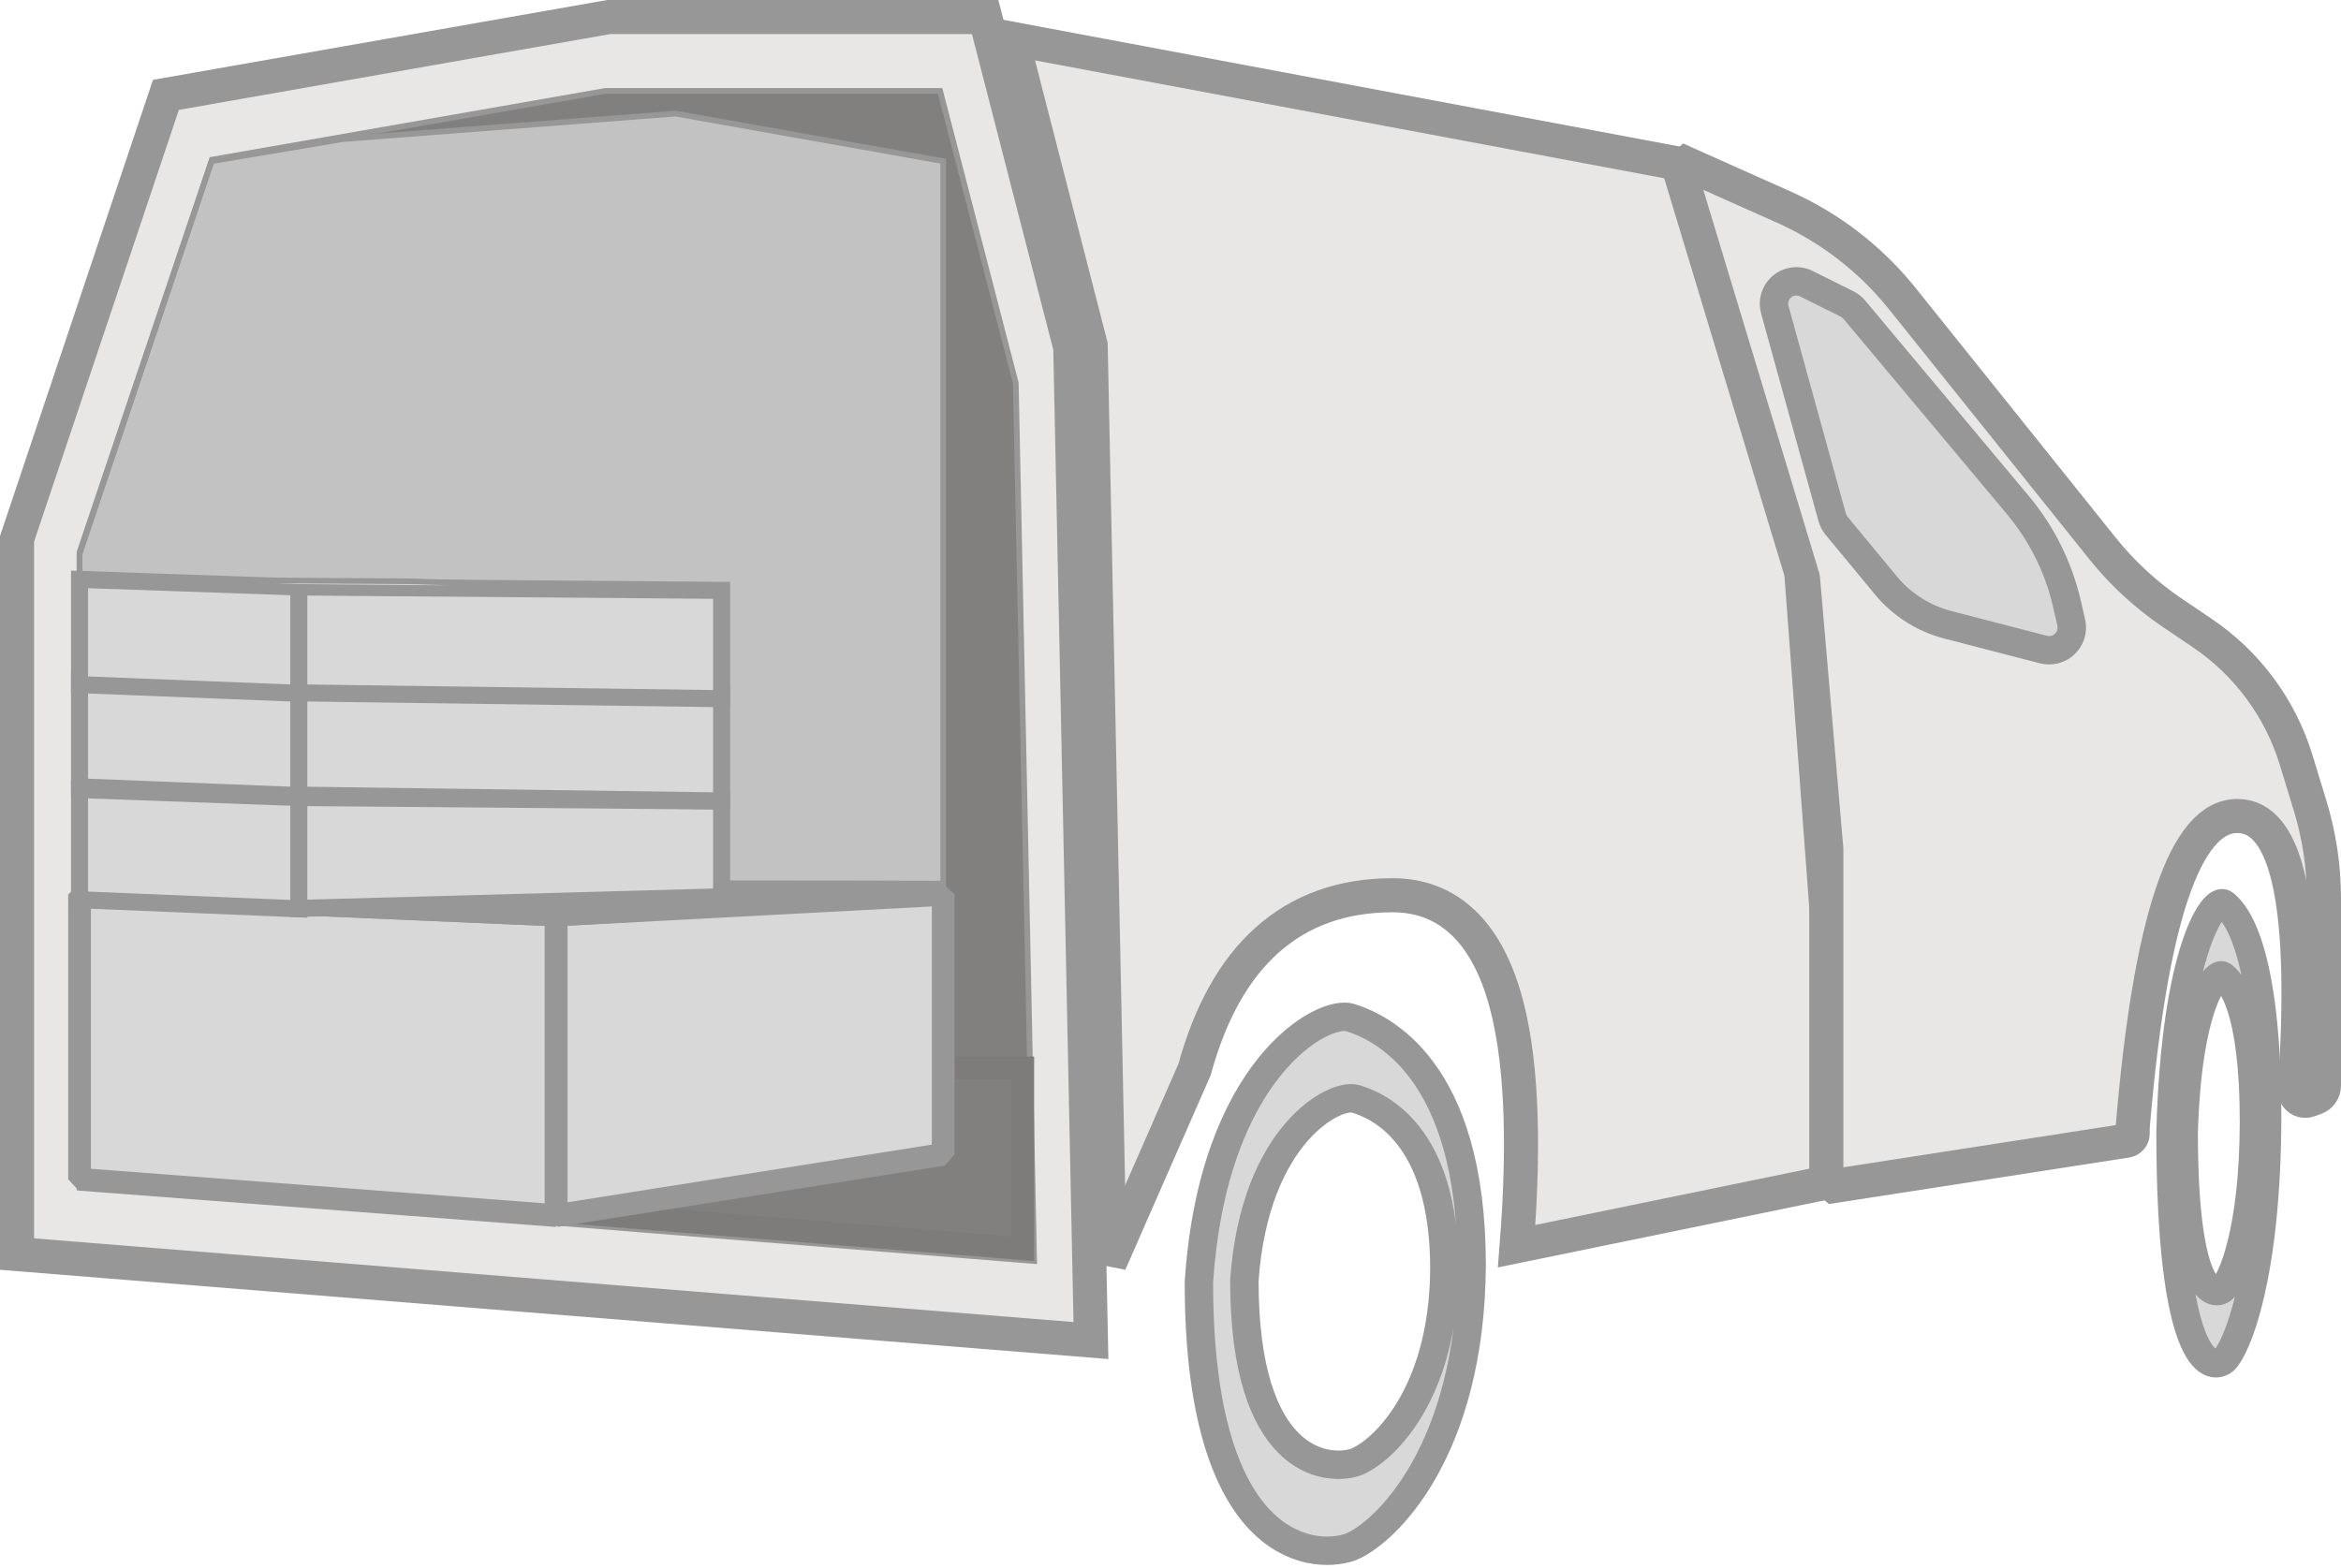 <?xml version="1.0" encoding="UTF-8"?>
<svg width="412px" height="276px" viewBox="0 0 412 276" version="1.1" xmlns="http://www.w3.org/2000/svg" xmlns:xlink="http://www.w3.org/1999/xlink">
    <title>Group 41 Copy 3</title>
    <g id="skjema" stroke="none" stroke-width="1" fill="none" fill-rule="evenodd">
        <g id="Group-41-Copy-3" transform="translate(3, 3)">
            <path d="M175.079,3.817 L292.539,25.83 L313.935,96.718 L320,177.82 L320,204.865 L263.916,216.386 C265.449,197.036 264.681,182.376 261.728,172.386 C260.003,166.553 257.515,162.228 254.398,159.319 C251.048,156.194 246.955,154.605 242.097,154.605 C233.19,154.605 225.825,157.284 219.959,162.537 C214.297,167.606 210.01,175.152 207.241,185.272 L192.299,219.337 L188.948,57.759 L175.079,3.817 Z" id="Path-20" stroke="#979797" stroke-width="6" fill="#E8E7E6"></path>
            <path d="M292,25 L310.929,33.455 C319.069,37.09 326.223,42.616 331.796,49.574 L367.016,93.537 C370.544,97.94 374.716,101.785 379.392,104.941 L384.568,108.435 C392.48,113.775 398.32,121.671 401.109,130.8 L403.555,138.805 C405.176,144.109 406,149.624 406,155.17 L406,186.549 L406,188.132 C406,189.083 405.407,189.933 404.514,190.261 L403.337,190.693 C402.388,191.042 401.335,190.556 400.986,189.606 C400.898,189.364 400.861,189.107 400.878,188.85 C403.066,156.719 399.688,140.654 390.745,140.654 C381.543,140.654 375.408,158.93 372.338,195.483 L372.338,195.483 L372.338,196.564 C372.338,197.186 371.884,197.715 371.269,197.811 L318.418,206 L318.418,206 L318.418,146.429 L314.307,98.772 L292,25 Z" id="Path-21" stroke="#979797" stroke-width="6" fill="#E8E7E6" stroke-linejoin="bevel"></path>
            <polygon id="Path-22" stroke="#979797" stroke-width="6" fill="#E8E7E6" points="170.382 0 104.127 0 26.201 13.701 -3.31508064e-15 91.855 0 217.774 189 233 185.367 58.169"></polygon>
            <polygon id="Path-22-Copy" stroke="#979797" fill="#827F7F" points="162.451 13 103.557 13 34.29 25.114 11 94.211 11 205.538 179 219 175.77 64.428"></polygon>
            <path d="M314.909,46.942 L322.07,50.512 C322.563,50.757 323,51.102 323.353,51.524 L352.125,85.903 C356.334,90.932 359.295,96.885 360.764,103.277 L361.524,106.58 C362.019,108.733 360.675,110.879 358.522,111.375 C357.896,111.518 357.244,111.51 356.623,111.349 L339.815,106.996 C335.534,105.887 331.712,103.456 328.895,100.047 L320.222,89.556 C319.863,89.122 319.599,88.616 319.449,88.073 L309.353,51.518 C308.773,49.42 310.004,47.25 312.102,46.67 C313.039,46.412 314.038,46.508 314.909,46.942 Z" id="Path-23" stroke="#979797" stroke-width="5" fill="#D8D8D8"></path>
            <path d="M234.644,176.144 C240.028,177.846 256,185.018 256,219.727 C255.815,252.397 240.868,266.864 234.644,269.362 C227.434,271.806 208,269.362 208,222.753 C210.468,185.018 229.943,174.611 234.644,176.144 Z M235.539,190.438 C232.092,189.386 217.81,196.529 216,222.432 C216,254.426 230.252,256.104 235.539,254.426 C240.103,252.712 251.064,242.781 251.2,220.355 C251.2,196.529 239.487,191.606 235.539,190.438 Z" id="Combined-Shape" stroke="#979797" stroke-width="5" fill="#D8D8D8"></path>
            <path d="M388.436,156.124 C390.343,157.59 396,163.771 396,193.68 C395.934,221.832 390.641,234.298 388.436,236.45 C385.883,238.556 379,236.45 379,196.287 C379.874,163.771 386.772,154.803 388.436,156.124 Z M388.181,168.791 C386.97,167.884 381.954,174.039 381.318,196.354 C381.318,223.917 386.324,225.362 388.181,223.917 C389.784,222.44 393.634,213.884 393.682,194.565 C393.682,174.039 389.568,169.797 388.181,168.791 Z" id="Combined-Shape" stroke="#979797" stroke-width="5" fill="#D8D8D8"></path>
            <path d="M177,185 L177,216.832 L28.656,204.863 L163.36,185 L177,185 Z" id="Path-25" stroke="#7E7B7B" stroke-width="4" fill="#827F7F"></path>
            <polygon id="Path-26" stroke="#979797" fill="#C2C2C2" points="163 183.684 163 25.374 115.897 17 57.341 21.488 34.257 25.374 11 94.548 11 206"></polygon>
            <g id="Group-11" transform="translate(11, 154)" fill="#D8D8D8" stroke="#979797" stroke-linejoin="bevel" stroke-width="4">
                <g id="Group-12">
                    <polygon id="Path-27" points="83.882 52.85 83.882 4.083 -3.14054582e-15 0.467 0 50.609 83.882 57"></polygon>
                    <polygon id="Path-28" points="83.882 57 152 46.213 152 0.467 83.882 4.083"></polygon>
                    <path d="M152,0.056 C130.306,-0.018 105.847,-0.019 78.622,0.055 C51.397,0.128 25.19,0.266 0,0.467 L83.882,4.083 L152,0.056 Z" id="Path-29"></path>
                </g>
            </g>
            <g id="Group-12-Copy" transform="translate(11, 136)" fill="#D8D8D8" stroke="#979797">
                <polygon id="Path-27" stroke-width="3" points="38.585 1.399 -1.4446325e-15 1.13566806e-13 0 19.398 38.585 21"></polygon>
                <polygon id="Path-28" stroke-width="3" points="38.585 20.92 113 18.88 113 2.021 38.585 1.399"></polygon>
                <polygon id="Path-29" points="113 2.021 57.558 0.345 -2.46926181e-14 1.20577103e-14 38.585 1.399"></polygon>
            </g>
            <g id="Group-12-Copy-2" transform="translate(11, 117)" fill="#D8D8D8" stroke="#979797">
                <polygon id="Path-27" stroke-width="3" points="38.585 1.336 -1.4446325e-15 1.1357221e-13 0 18.525 38.585 20.055"></polygon>
                <polygon id="Path-28" stroke-width="3" points="38.585 19.978 113 21 113 1.93 38.585 1.336"></polygon>
                <polygon id="Path-29" points="113 1.93 57.558 0.329 -2.46926181e-14 1.15148949e-14 38.585 1.336"></polygon>
            </g>
            <g id="Group-12-Copy-4" transform="translate(11, 99)" fill="#D8D8D8" stroke="#979797">
                <polygon id="Path-27" stroke-width="3" points="38.585 1.336 -1.4446325e-15 1.1357221e-13 0 18.525 38.585 20.055"></polygon>
                <polygon id="Path-28" stroke-width="3" points="38.585 19.978 113 21 113 1.93 38.585 1.336"></polygon>
                <polygon id="Path-29" points="113 1.93 57.558 0.329 -2.46926181e-14 1.15148949e-14 38.585 1.336"></polygon>
            </g>
        </g>
    </g>
</svg>